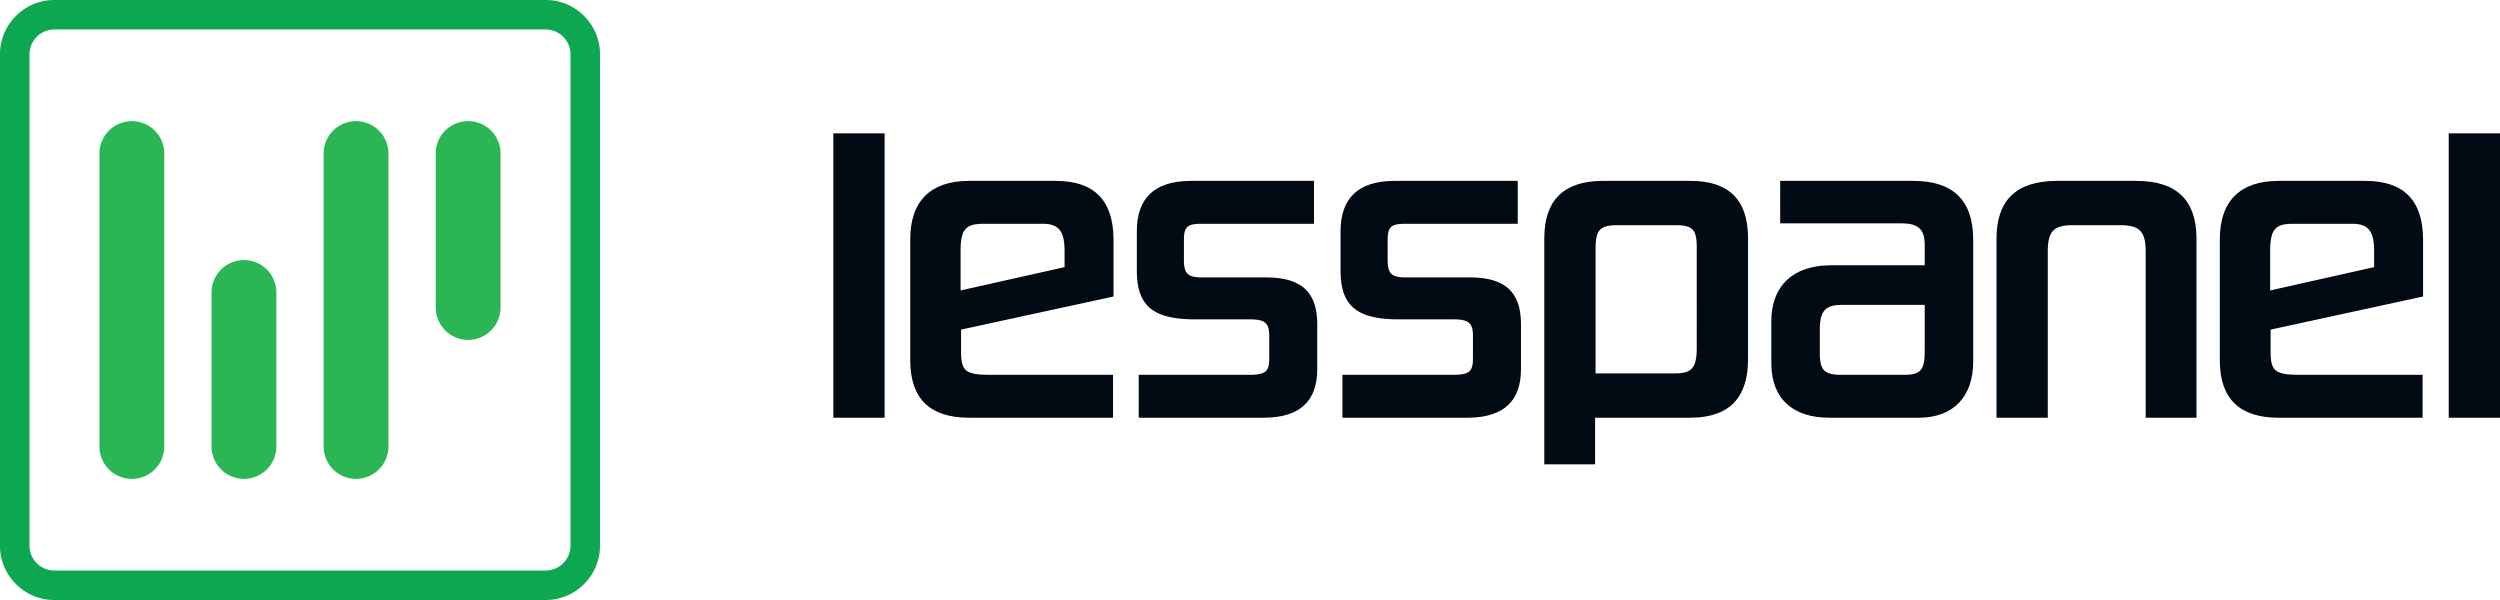 <svg xmlns="http://www.w3.org/2000/svg" width="600" height="144"><style>@media (prefers-color-scheme:dark){.a{fill:#fff}}</style><path class="a" fill="#020B13" d="M405.762 43.413c9.083 0 13.67 4.496 13.761 13.38l.001.27v29.203c0 9.194-4.496 13.891-13.596 13.984l-.278.002h-22.825v11.189H370.63V57.175q0-13.625 13.818-13.761l.28-.001zM212.308 32v68.252H200V32zm41.063 11.413c9.193 0 13.782 4.605 13.872 13.926l.002.283v13.539l-36.588 7.944v5.531l.005.316.004.153.01.297.016.284.02.273.025.261.031.25.018.12.039.233c.296 1.592 1.032 2.39 2.572 2.78l.226.054.237.047.248.043.26.038.271.033.284.03.296.025.309.02.321.019.507.02.355.01.557.01.59.005.408.001h28.867v10.294h-34.574q-13.956 0-14.096-13.489l-.001-.273V57.399c0-9.305 5.044-13.894 13.83-13.985l.267-.001zm61.986 0v10.293h-27.134l-.323.006-.307.01-.29.016-.14.01-.265.024c-1.766.19-2.45.823-2.67 2.364l-.028.232-.023.246-.01.128-.013.265-.01.28-.004.295v4.74q0 .24.006.462l.01.291.008.14.02.27.027.257c.238 1.96 1.125 2.712 3.532 2.818l.316.01.333.003h15.44q1.57-.001 2.948.163l.419.055c5.8.823 8.868 4.047 8.94 10.731v11.093c0 7.643-4.166 11.558-12.61 11.636h-30.242V89.959h26.405l.373-.002.354-.007.336-.012.161-.008.31-.02.292-.026.276-.032c1.74-.229 2.457-.86 2.707-2.256l.035-.22.028-.234.02-.246.016-.26.006-.133.007-.28.002-.292v-5.52l-.007-.288-.007-.139-.017-.267c-.17-2.043-1.054-2.857-3.405-3.034l-.309-.02-.16-.006-.333-.01-.172-.002h-13.492q-.447 0-.88-.01l-.568-.015c-8.798-.31-12.35-3.57-12.425-11.362v-9.76c0-7.976 4.276-12.003 12.721-12.083l.257-.001zm48.895 0v10.293h-27.134l-.323.006-.307.01-.29.016-.14.01-.265.024c-1.766.19-2.45.823-2.67 2.364l-.028.232-.023.246-.01.128-.013.265-.01.28-.004.295v4.74q0 .24.006.462l.01.291.009.14.02.27.026.257c.238 1.96 1.125 2.712 3.532 2.818l.316.01.333.003h15.44q1.572-.001 2.948.163l.42.055c5.799.823 8.867 4.047 8.939 10.731l.001.24v10.853c0 7.643-4.167 11.558-12.61 11.636h-30.243V89.959h26.405l.373-.002.354-.007.336-.012.161-.008.31-.02.292-.026.276-.032c1.74-.229 2.457-.86 2.707-2.256l.035-.22.028-.234.021-.246.015-.26q.004-.065.006-.133l.007-.28.002-.292v-5.52l-.007-.288-.006-.139-.018-.267c-.17-2.043-1.054-2.857-3.405-3.034l-.309-.02-.16-.006-.332-.01-.173-.002h-13.492q-.447 0-.88-.01l-.568-.015c-8.798-.31-12.35-3.57-12.425-11.362v-9.76c0-7.976 4.276-12.003 12.721-12.083l.257-.001zm94.993 0c9.415 0 14.225 4.605 14.32 13.817l.001.28v29.315c0 8.308-4.715 13.326-12.735 13.425l-.244.002h-21.594c-8.53 0-13.769-4.387-13.873-12.834l-.001-.257V77.09c0-8.53 5.264-13.33 14.054-13.425l.268-.002h22.49v-4.81c0-3.967-1.628-5.221-5.63-5.259h-29.056V43.412zm53.482 0c9.526 0 14.337 4.496 14.432 13.597l.002.277v42.965h-12.196V60.114l-.008-.375-.006-.182-.018-.354c-.216-3.528-1.571-4.88-4.817-5.12l-.325-.02-.167-.008-.344-.01-.177-.002-11.704-.001q-.182 0-.357.003l-.343.01-.167.007-.324.02c-2.753.206-4.088 1.218-4.547 3.698l-.05.293-.04.305q-.03.235-.05.485l-.023.34q-.01.172-.016.354l-.01.368-.003.19v40.137H479.16V57.287c0-9.194 4.715-13.782 14.255-13.873l.29-.001zm54.937 0c9.194 0 13.782 4.605 13.873 13.926l.001.283v13.539l-36.587 7.944v5.531l.005.316.003.153.01.297.016.284.02.273.026.261.03.25.018.12.04.233c.296 1.592 1.032 2.39 2.572 2.78l.226.054.236.047.248.043.26.038.272.033.284.03.296.025.308.02.322.019.507.02.354.01.558.01.59.005.407.001h28.868v10.294h-34.574q-13.956 0-14.096-13.489l-.002-.273V57.399c0-9.305 5.045-13.894 13.83-13.985l.268-.001zM600 32v68.252h-12.308V32zM461.93 73.175h-19.916c-3.547 0-4.925 1.215-5.203 4.484l-.025.34-.01.175-.013.361q-.006.185-.007.376v5.9q0 .457.02.867l.02.319c.198 2.652 1.18 3.68 3.768 3.909l.313.023q.399.025.847.028l15.283.001q.17 0 .333-.003l.318-.009.154-.007.297-.019q.072-.004.143-.012l.277-.029c2.066-.25 2.95-1.137 3.26-3.206l.037-.277.017-.143.028-.298.022-.311.017-.326.011-.34.007-.356.002-.37zM402.64 54.05l-.507-.008-13.937-.001q-.177 0-.348.003l-.333.008-.16.007-.312.018-.298.024c-2.619.249-3.585 1.327-3.772 4.209l-.018.327-.012.343-.003.177-.003.366v30.098h19.021q.619 0 1.148-.043l.295-.03c2.356-.268 3.329-1.313 3.664-3.623l.038-.29.017-.149.03-.308.012-.16.02-.328.016-.341.01-.356.007-.369.002-.38V59.342l-.005-.352-.009-.337-.013-.323-.009-.156-.021-.3-.013-.145-.03-.28-.036-.266c-.287-1.902-1.093-2.726-2.98-3.013l-.264-.036-.278-.03-.144-.012-.299-.02-.155-.008zm-152.243-.344h-14.48q-.337 0-.648.012l-.305.017c-2.892.192-4.114 1.378-4.367 4.727l-.023.354q-.024.453-.028.955v9.934l24.95-5.594v-4.128l-.008-.411c-.13-4.366-1.67-5.823-5.091-5.866m314.294 0H550.21q-.336 0-.647.012l-.305.017c-2.892.192-4.114 1.378-4.367 4.727l-.023.354q-.024.453-.028.955v9.934l24.95-5.594v-4.128l-.009-.411c-.129-4.366-1.67-5.823-5.09-5.866"/><path fill="#0CA750" d="M130.966 0C138.152 0 144 5.848 144 13.034v117.932c0 7.186-5.848 13.034-13.034 13.034H13.034C5.848 144 0 138.152 0 130.966V13.034C0 5.848 5.848 0 13.034 0Zm0 7.079H13.034a5.96 5.96 0 0 0-5.955 5.955v117.932a5.96 5.96 0 0 0 5.955 5.955h117.932a5.96 5.96 0 0 0 5.955-5.955V13.034a5.96 5.96 0 0 0-5.955-5.955"/><path fill="#2BB656" d="M31.65 114.936a7.78 7.78 0 0 1-7.78-7.78v-70.3a7.78 7.78 0 0 1 7.78-7.78 7.78 7.78 0 0 1 7.78 7.78v70.3a7.78 7.78 0 0 1-7.78 7.78m34.68-7.786V70.2a7.78 7.78 0 0 0-7.78-7.781 7.78 7.78 0 0 0-7.78 7.78v36.951a7.78 7.78 0 0 0 7.78 7.78 7.78 7.78 0 0 0 7.78-7.78m53.8-33.355V36.844a7.78 7.78 0 0 0-7.78-7.78 7.78 7.78 0 0 0-7.78 7.78v36.95a7.78 7.78 0 0 0 7.78 7.781 7.78 7.78 0 0 0 7.78-7.78m-26.9 33.355v-70.3a7.78 7.78 0 0 0-7.78-7.78 7.78 7.78 0 0 0-7.78 7.78v70.3a7.78 7.78 0 0 0 7.78 7.78 7.78 7.78 0 0 0 7.78-7.78"/></svg>